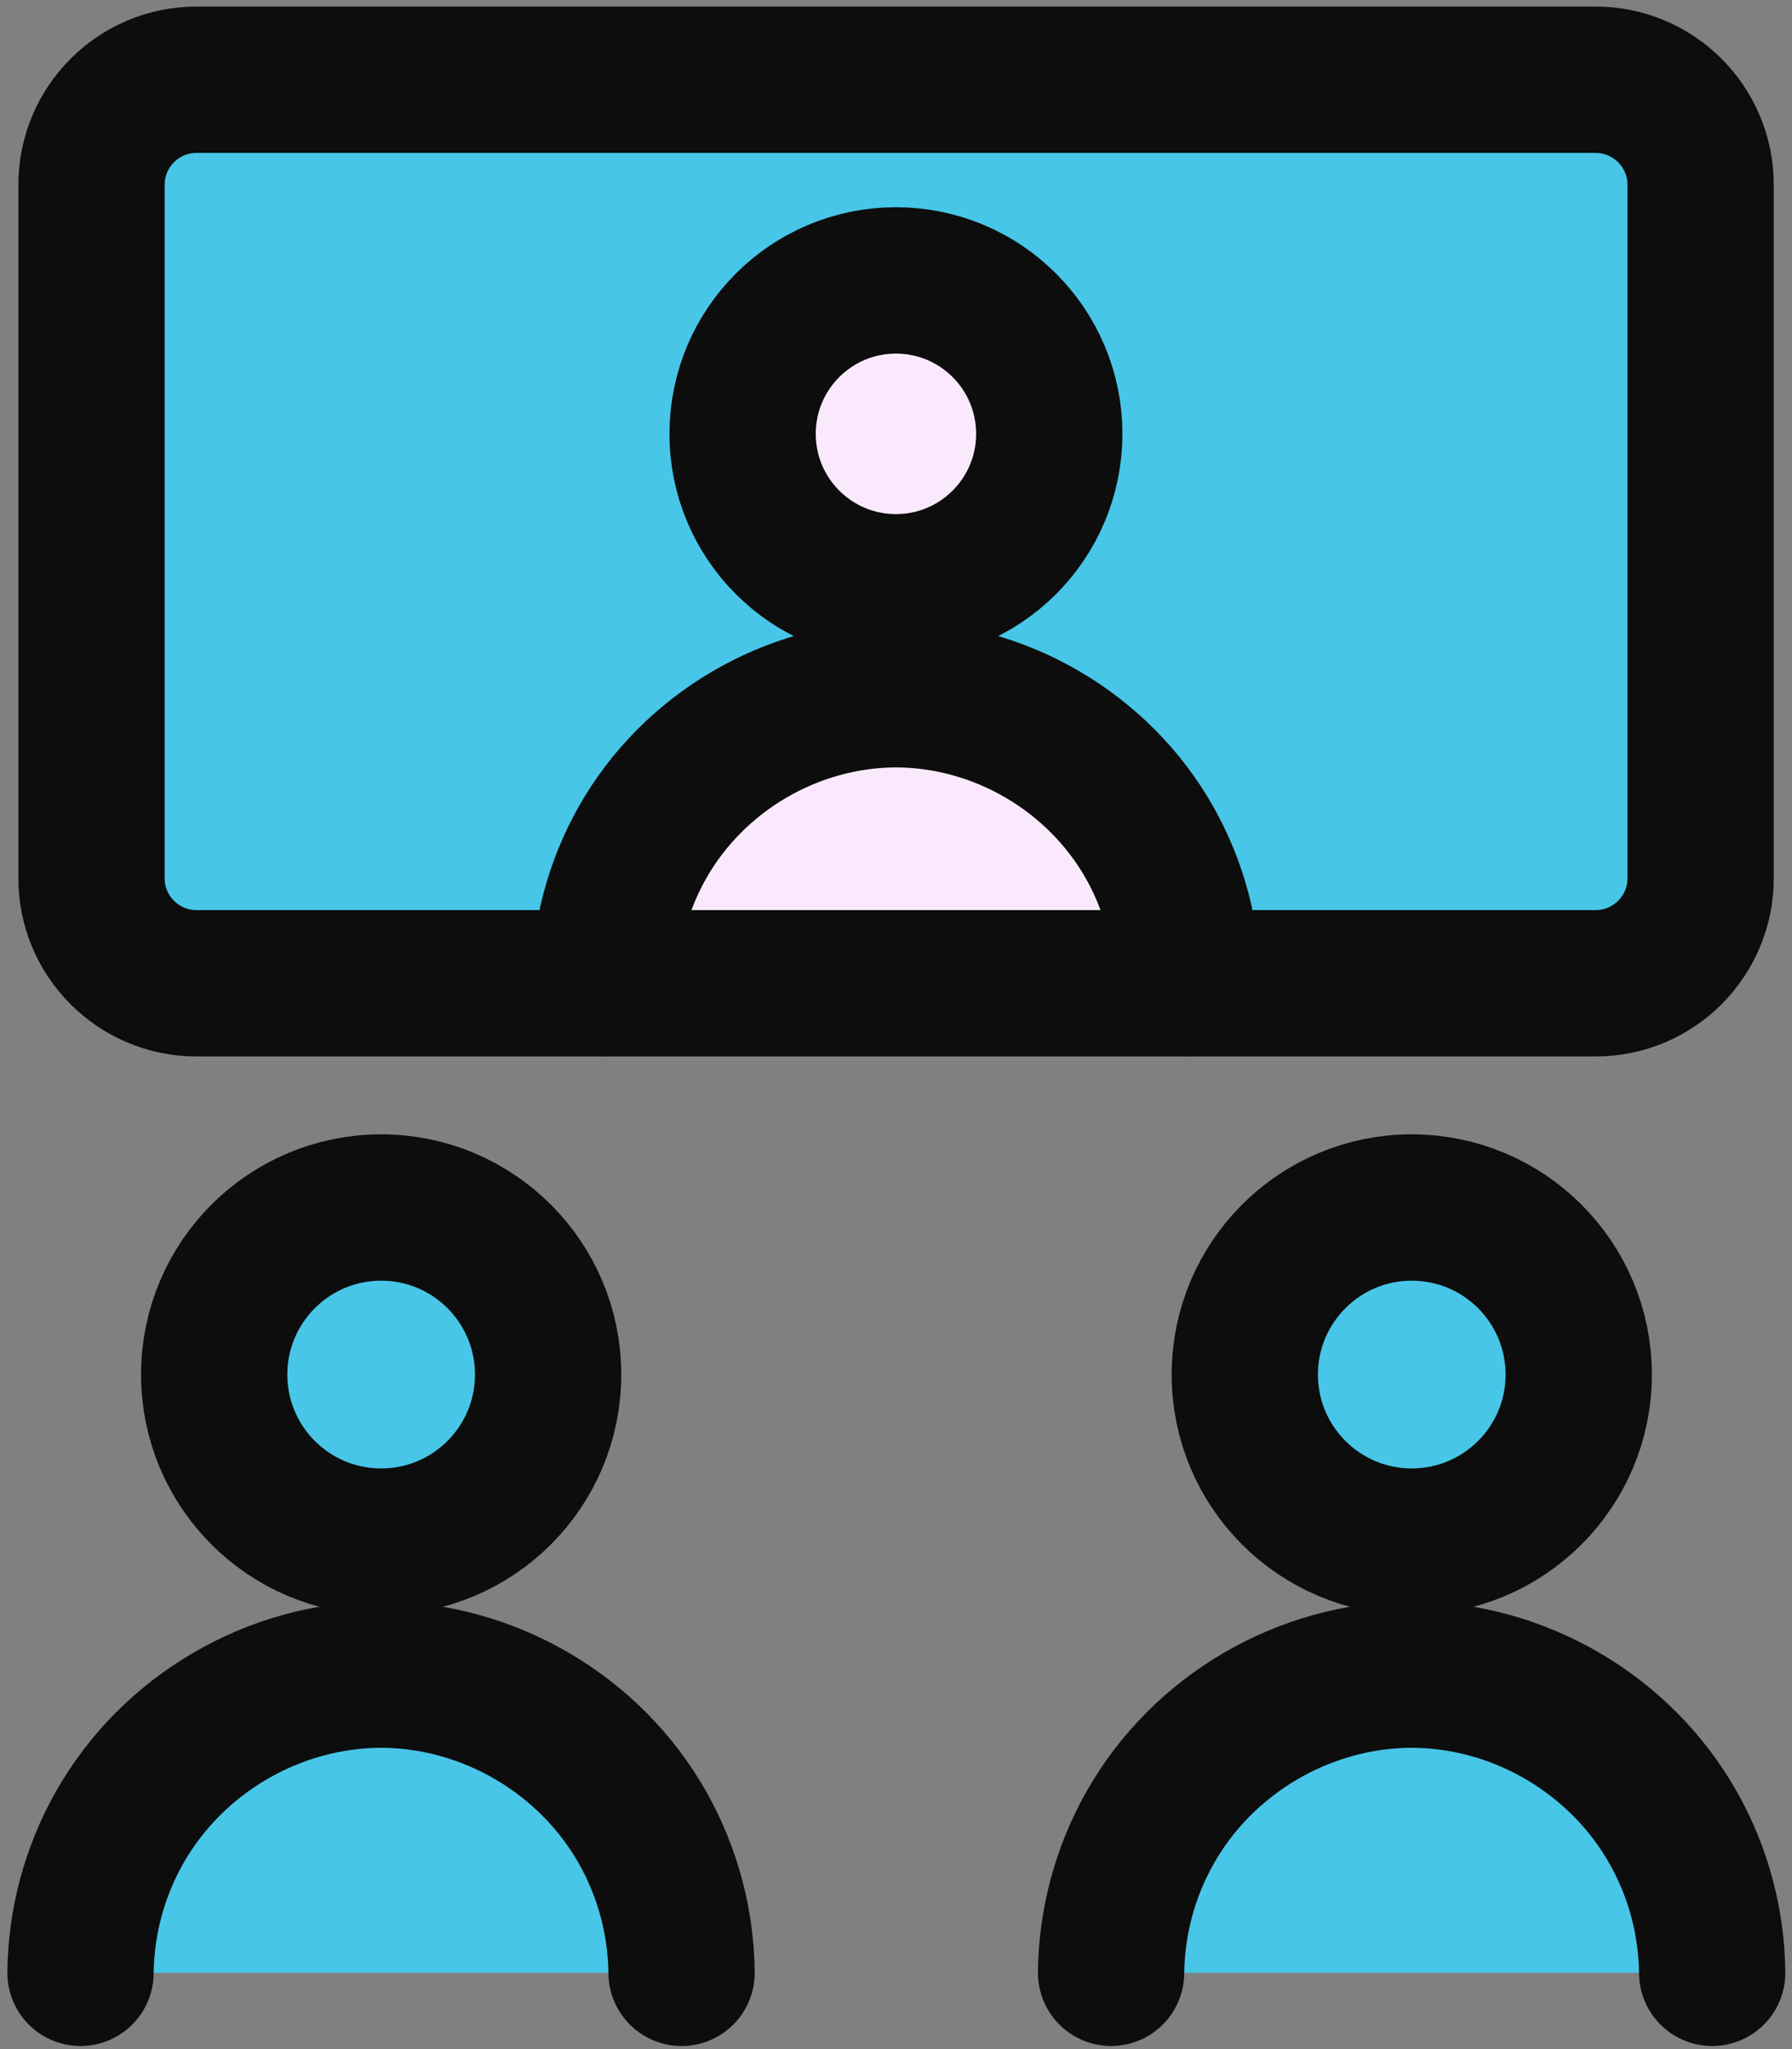 <svg width="70" height="80" viewBox="0 0 70 80" fill="none" xmlns="http://www.w3.org/2000/svg">
<rect x="0" y="0" width="70" height="80" fill="#808080" stroke="none"/>
<path d="M62.327 3.113H7.678C5.412 3.113 3.574 4.951 3.574 7.217V34.285C3.574 36.552 5.412 38.389 7.678 38.389H62.327C64.594 38.389 66.431 36.552 66.431 34.285V7.217C66.431 4.951 64.594 3.113 62.327 3.113Z" fill="#47C6E8"/>
<path d="M14.889 60.187C18.491 60.187 21.411 57.267 21.411 53.665C21.411 50.063 18.491 47.143 14.889 47.143C11.287 47.143 8.367 50.063 8.367 53.665C8.367 57.267 11.287 60.187 14.889 60.187Z" fill="#47C6E8"/>
<path d="M35.002 22.928C38.31 22.928 40.991 20.246 40.991 16.938C40.991 13.63 38.31 10.948 35.002 10.948C31.694 10.948 29.012 13.63 29.012 16.938C29.012 20.246 31.694 22.928 35.002 22.928Z" fill="#FAE9FD"/>
<path d="M55.147 60.187C58.749 60.187 61.669 57.267 61.669 53.665C61.669 50.063 58.749 47.143 55.147 47.143C51.545 47.143 48.625 50.063 48.625 53.665C48.625 57.267 51.545 60.187 55.147 60.187Z" fill="#47C6E8"/>
<path d="M14.889 60.187C18.491 60.187 21.411 57.267 21.411 53.665C21.411 50.063 18.491 47.143 14.889 47.143C11.287 47.143 8.367 50.063 8.367 53.665C8.367 57.267 11.287 60.187 14.889 60.187Z" stroke="#0D0D0D" stroke-width="5.714" stroke-linecap="round" stroke-linejoin="round"/>
<path d="M4.669 71.352C3.69 73.082 3.165 75.033 3.145 77.022H26.624C26.603 75.033 26.079 73.082 25.1 71.352C23.037 67.704 19.074 65.388 14.884 65.379C10.695 65.388 6.732 67.704 4.669 71.352Z" fill="#47C6E8"/>
<path d="M25.091 32.894C24.142 34.572 23.633 36.464 23.613 38.392H46.379C46.359 36.464 45.85 34.572 44.901 32.894C42.9 29.358 39.058 27.112 34.996 27.103C30.934 27.112 27.092 29.358 25.091 32.894Z" fill="#FAE9FD"/>
<path d="M3.145 77.022C3.165 75.033 3.69 73.082 4.669 71.352C6.732 67.704 10.695 65.388 14.884 65.379C19.074 65.388 23.037 67.704 25.1 71.352C26.079 73.082 26.603 75.033 26.624 77.022" stroke="#0D0D0D" stroke-width="5.714" stroke-linecap="round" stroke-linejoin="round"/>
<path d="M55.147 60.187C58.749 60.187 61.669 57.267 61.669 53.665C61.669 50.063 58.749 47.143 55.147 47.143C51.545 47.143 48.625 50.063 48.625 53.665C48.625 57.267 51.545 60.187 55.147 60.187Z" stroke="#0D0D0D" stroke-width="5.714" stroke-linecap="round" stroke-linejoin="round"/>
<path d="M44.927 71.352C43.947 73.082 43.423 75.033 43.402 77.022H66.882C66.861 75.033 66.337 73.082 65.357 71.352C63.294 67.704 59.332 65.388 55.142 65.379C50.953 65.388 46.99 67.704 44.927 71.352Z" fill="#47C6E8"/>
<path d="M43.402 77.022C43.423 75.033 43.947 73.082 44.927 71.352C46.99 67.704 50.953 65.388 55.142 65.379C59.332 65.388 63.294 67.704 65.357 71.352C66.337 73.082 66.861 75.033 66.882 77.022" stroke="#0D0D0D" stroke-width="5.714" stroke-linecap="round" stroke-linejoin="round"/>
<path d="M34.998 22.928C38.306 22.928 40.987 20.246 40.987 16.938C40.987 13.63 38.306 10.948 34.998 10.948C31.689 10.948 29.008 13.63 29.008 16.938C29.008 20.246 31.689 22.928 34.998 22.928Z" stroke="#0D0D0D" stroke-width="5.714" stroke-linecap="round" stroke-linejoin="round"/>
<path d="M23.617 38.392C23.637 36.465 24.146 34.573 25.095 32.895C27.096 29.358 30.938 27.112 35 27.104C39.062 27.112 42.904 29.358 44.905 32.895C45.854 34.573 46.363 36.465 46.383 38.392" stroke="#0D0D0D" stroke-width="5.714" stroke-linecap="round" stroke-linejoin="round"/>
<path d="M62.327 3.113H7.678C5.412 3.113 3.574 4.951 3.574 7.217V34.285C3.574 36.552 5.412 38.389 7.678 38.389H62.327C64.594 38.389 66.431 36.552 66.431 34.285V7.217C66.431 4.951 64.594 3.113 62.327 3.113Z" stroke="#0D0D0D" stroke-width="5.714" stroke-linecap="round" stroke-linejoin="round"/>
</svg>
